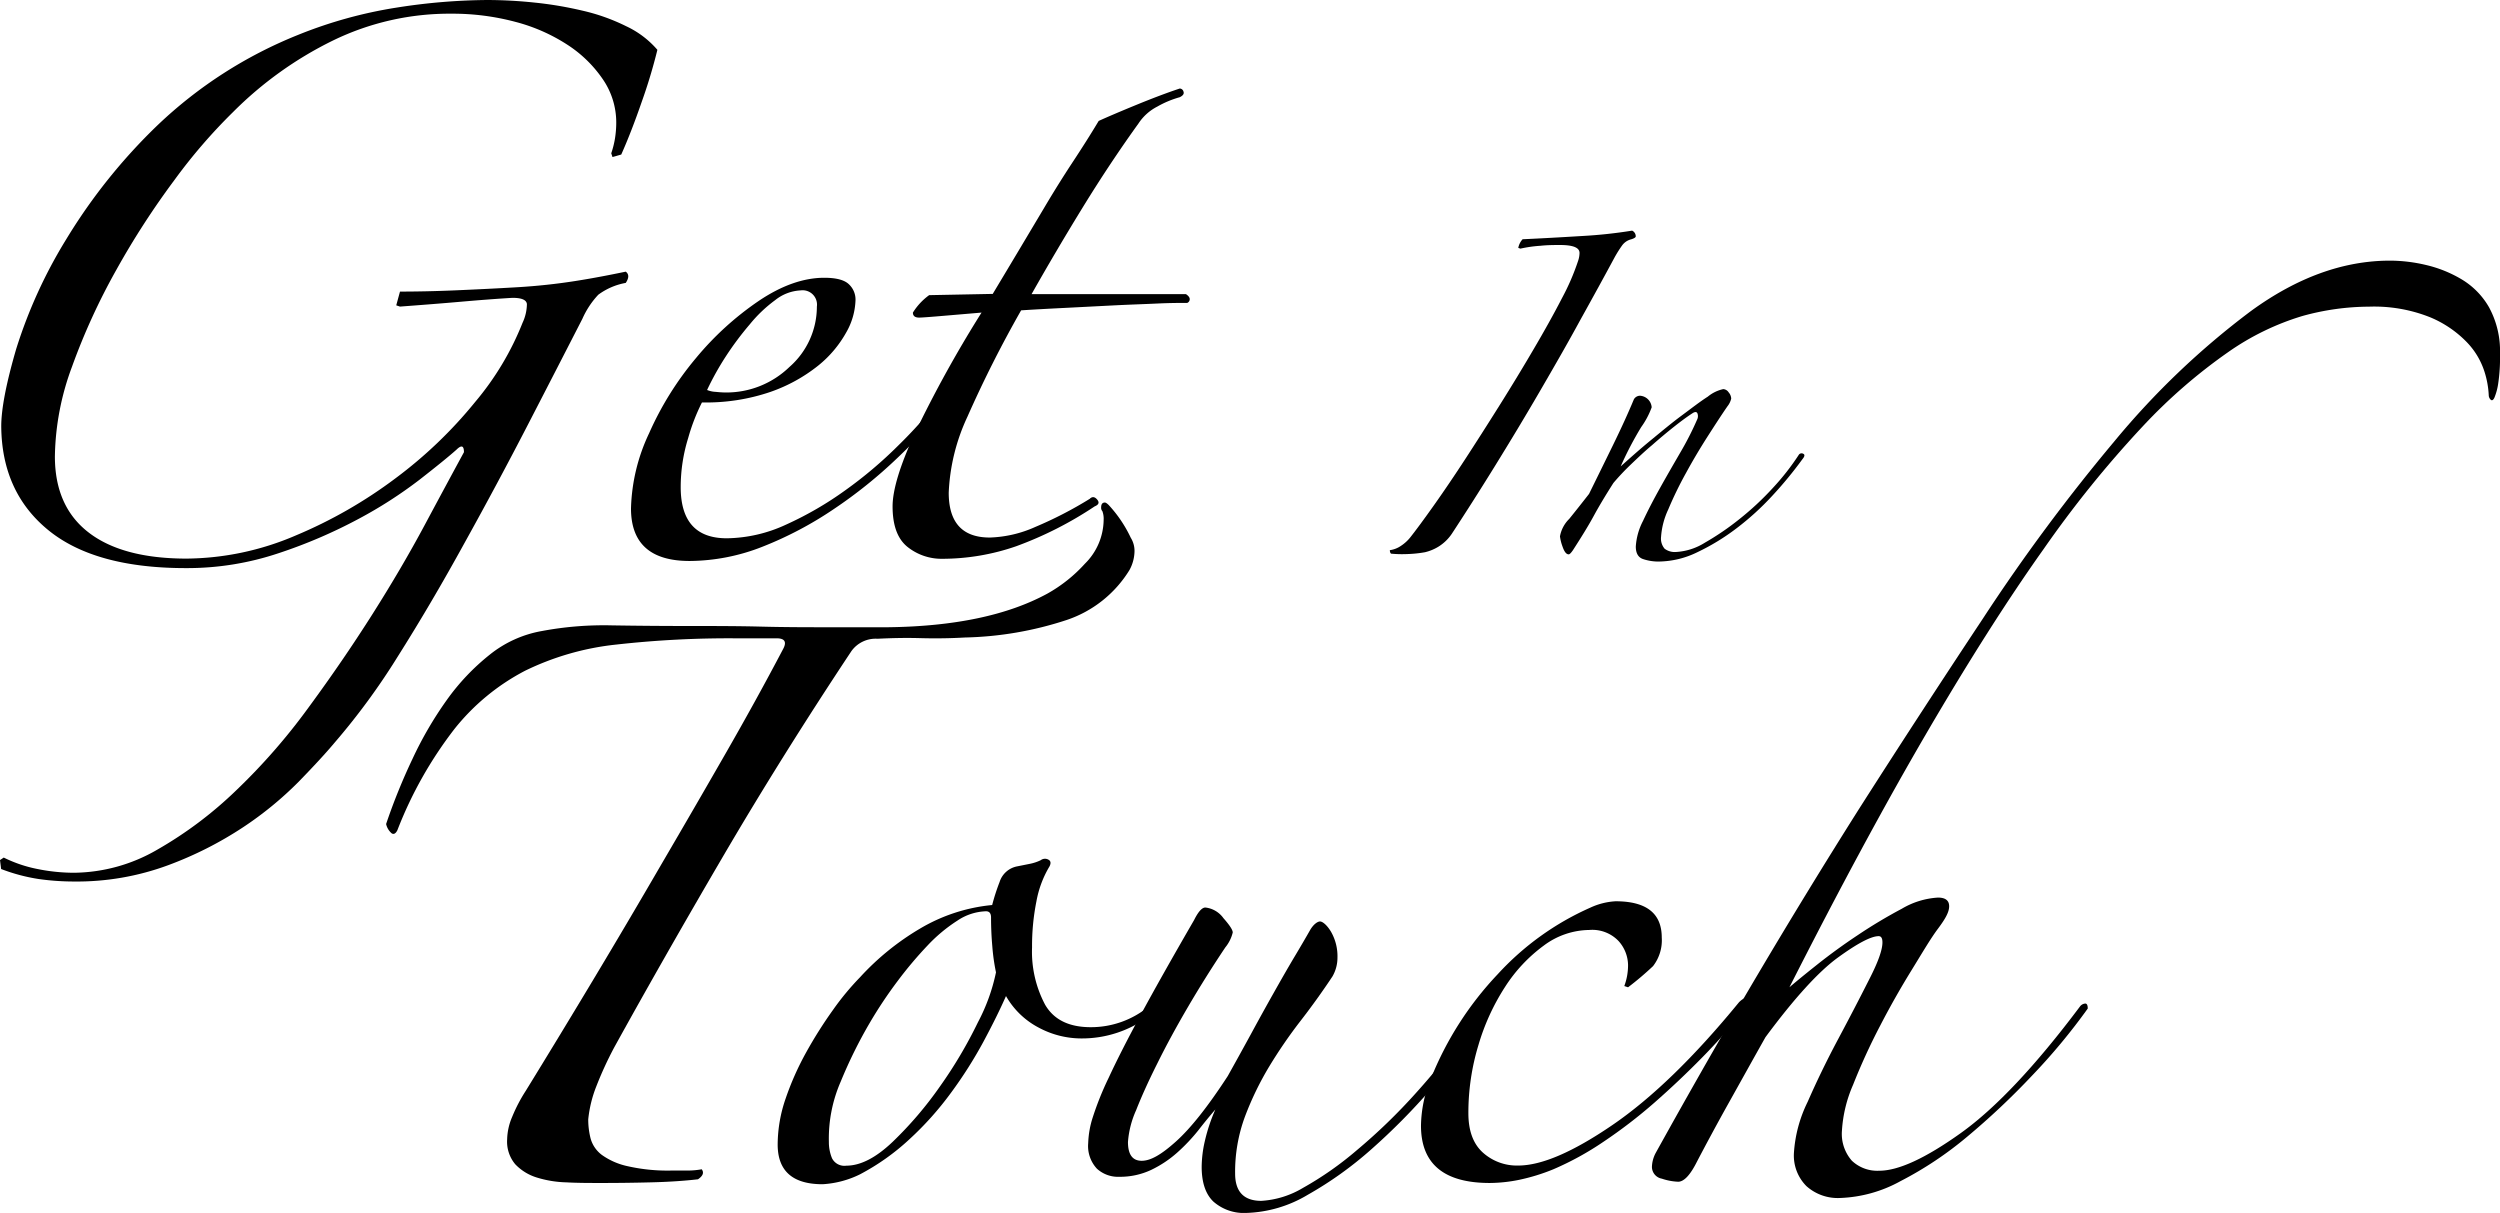 <svg id="Layer_1" data-name="Layer 1" xmlns="http://www.w3.org/2000/svg" viewBox="0 0 399.88 194.01"><path d="M0,137.57l.6-.4A21.26,21.26,0,0,0,6,139a29.51,29.51,0,0,0,5.79.6,27,27,0,0,0,13.36-3.69A63.44,63.44,0,0,0,37.8,126.4a98.36,98.36,0,0,0,11.57-13.26q5.49-7.47,10.17-14.85T67.92,84q3.69-6.89,6.29-11.67c0-1.06-.4-1.19-1.2-.4-1.2,1.07-3.16,2.66-5.89,4.79A70.44,70.44,0,0,1,57.35,83a80.64,80.64,0,0,1-12.77,5.48,46,46,0,0,1-14.86,2.39q-14.56,0-22-6.08T.2,68.19c0-2.8.8-6.91,2.39-12.37a77.63,77.63,0,0,1,8-17.54A90.21,90.21,0,0,1,25.23,20,70.56,70.56,0,0,1,47.68,5.58,71.41,71.41,0,0,1,63.53,1.2,96.79,96.79,0,0,1,78,0a73.66,73.66,0,0,1,7.38.4,59.41,59.41,0,0,1,7.77,1.3,31.39,31.39,0,0,1,7,2.49,14.9,14.9,0,0,1,5,3.78,85.33,85.33,0,0,1-2.49,8.28q-1.69,4.89-3.29,8.47l-1.4.4-.2-.6a14.67,14.67,0,0,0,.6-2.39,16.12,16.12,0,0,0,.2-2.59,12.2,12.2,0,0,0-2.09-6.78,19.94,19.94,0,0,0-5.69-5.58,28.36,28.36,0,0,0-8.38-3.69,38.92,38.92,0,0,0-10.17-1.3A42.58,42.58,0,0,0,53.26,6.48a59.49,59.49,0,0,0-16,11.46,87.51,87.51,0,0,0-9.37,10.87,129.39,129.39,0,0,0-9.28,14.35,102.86,102.86,0,0,0-7.08,15.46A42.7,42.7,0,0,0,8.78,73q0,8,5.38,12.16t15.56,4.19a45,45,0,0,0,17.56-3.69,74.33,74.33,0,0,0,16-9.17A70.83,70.83,0,0,0,76,64.3a45.8,45.8,0,0,0,7.58-12.66,7.26,7.26,0,0,0,.7-3c-.07-.67-.83-1-2.3-1q-3.39.2-8,.6c-3.06.27-6.39.53-10,.8l-.6-.2.6-2.2c2.66,0,5.62-.06,8.88-.2s6.51-.3,9.77-.49,6.39-.53,9.38-1,5.68-1,8.08-1.5q.8.6,0,1.8a10.53,10.53,0,0,0-4.39,1.89A13.77,13.77,0,0,0,93.15,51q-3.78,7.38-8.67,16.85t-10.18,19Q69,96.5,63.63,105a109.34,109.34,0,0,1-10.17,13.86q-2,2.39-5.69,6.18a56.1,56.1,0,0,1-8.87,7.27,58.79,58.79,0,0,1-12,6.08A42.15,42.15,0,0,1,11.77,141a40.42,40.42,0,0,1-5.59-.4,28.9,28.9,0,0,1-6-1.6Z"/><path d="M151.6,64.6a94.9,94.9,0,0,1-8.08,8.67,74.86,74.86,0,0,1-10.17,8.17,58.49,58.49,0,0,1-11.37,6,32.16,32.16,0,0,1-11.67,2.29q-9.37,0-9.38-8.38a29.75,29.75,0,0,1,2.9-12.06,50.31,50.31,0,0,1,7.48-12,48.13,48.13,0,0,1,10.07-9.17q5.49-3.69,10.47-3.69c1.86,0,3.16.33,3.89,1a3.34,3.34,0,0,1,1.1,2.59,11.06,11.06,0,0,1-1.5,5.18,18.09,18.09,0,0,1-4.48,5.29,25.82,25.82,0,0,1-7.58,4.18,31.76,31.76,0,0,1-11,1.7,31.36,31.36,0,0,0-2.2,5.68,26.56,26.56,0,0,0-1.2,7.87q0,8.19,7.38,8.18a23.13,23.13,0,0,0,9.48-2.19,54.7,54.7,0,0,0,9.47-5.49,67.62,67.62,0,0,0,8.48-7.17A74.49,74.49,0,0,0,150.2,64a.81.81,0,0,1,1.4.6ZM130.66,49.05a2.3,2.3,0,0,0-2.6-2.6A7.05,7.05,0,0,0,124,48a22,22,0,0,0-4.08,3.89A49,49,0,0,0,116.1,57a45,45,0,0,0-3,5.38,4.09,4.09,0,0,0,1.4.3,15.74,15.74,0,0,0,1.6.1,14.5,14.5,0,0,0,10.17-4.08A12.82,12.82,0,0,0,130.66,49.05Z"/><path d="M188.7,15.55a15.71,15.71,0,0,0-3.59,1.5,7.89,7.89,0,0,0-3,2.69q-4.59,6.38-8.88,13.36T165,47.05H189.7c.4.27.6.53.6.8a.64.64,0,0,1-.4.6c-1.07,0-2.66,0-4.79.1s-4.46.17-7,.3l-7.78.4q-4,.2-7,.39a188.73,188.73,0,0,0-8.58,17,31.76,31.76,0,0,0-3,12.16q0,7.19,6.58,7.18a19.14,19.14,0,0,0,7.28-1.7,62.77,62.77,0,0,0,8.68-4.48c.4-.4.8-.37,1.2.1s.26.83-.4,1.1a59.11,59.11,0,0,1-12.57,6.38,36.14,36.14,0,0,1-11.77,2,8.72,8.72,0,0,1-5.58-1.89q-2.4-1.91-2.4-6.48,0-4,3.59-11.77A193,193,0,0,1,157,50l-5.89.5c-2.33.2-3.69.3-4.09.3-.66,0-1-.26-1-.8a9.9,9.9,0,0,1,2.6-2.79l10.17-.2q1.8-3,4-6.68L167.16,33q2.19-3.69,4.49-7.18t4.09-6.48c1.46-.66,3.49-1.53,6.08-2.59s4.89-1.93,6.88-2.59a.64.64,0,0,1,.6.49Q189.5,15.16,188.7,15.55Z"/><path d="M222.31,88a4.11,4.11,0,0,0,1.79-.7A6.39,6.39,0,0,0,225.54,86q1.38-1.74,3.75-5.08t5.08-7.49q2.7-4.15,5.59-8.76t5.42-8.94c1.69-2.88,3.18-5.55,4.44-8a37.16,37.16,0,0,0,2.6-6,4.12,4.12,0,0,0,.23-1.27c0-.84-1-1.27-3.11-1.27-.93,0-2,0-3.12.12a20.93,20.93,0,0,0-3.23.46l-.34-.12a2.89,2.89,0,0,1,.69-1.38c3.23-.15,6.4-.33,9.52-.52a76.05,76.05,0,0,0,8-.86,1,1,0,0,1,.58.92c0,.15-.23.31-.69.46a2.56,2.56,0,0,0-1.5,1,19.69,19.69,0,0,0-1.16,1.84q-2.42,4.5-5.48,10c-2,3.69-4.21,7.52-6.51,11.48s-4.68,7.9-7.1,11.82-4.75,7.57-7,11a7.07,7.07,0,0,1-2.07,2,7.34,7.34,0,0,1-2.2.92,19,19,0,0,1-2.76.29,18.76,18.76,0,0,1-2.66-.06C222.39,88.48,222.31,88.28,222.31,88Z"/><path d="M288.3,73.45a63.37,63.37,0,0,1-4.79,5.82,43.66,43.66,0,0,1-5.77,5.25,35.39,35.39,0,0,1-6.23,3.8,14.37,14.37,0,0,1-6.17,1.5,7.65,7.65,0,0,1-2.54-.4c-.77-.27-1.15-.94-1.15-2a10.18,10.18,0,0,1,1.15-4.09c.77-1.66,1.68-3.4,2.71-5.25s2.12-3.73,3.23-5.65a48.74,48.74,0,0,0,2.71-5.3,1.22,1.22,0,0,0,.06-1q-.17-.41-.75-.06-1.26.81-3,2.19t-3.51,2.94c-1.2,1-2.35,2.1-3.47,3.17a38.6,38.6,0,0,0-2.71,2.88c-1.23,1.93-2.29,3.69-3.17,5.31s-2,3.42-3.29,5.42q-.47.69-.69.69c-.39,0-.71-.42-1-1.27a7.3,7.3,0,0,1-.4-1.61A5.21,5.21,0,0,1,251,83q1.44-1.78,3.17-4Q256,75.29,258,71.2t3.34-7.32a1.13,1.13,0,0,1,1-.58,2,2,0,0,1,1.85,1.85,13,13,0,0,1-1.68,3.17,55,55,0,0,0-3.28,6.28c1.46-1.3,3-2.69,4.78-4.15s3.39-2.81,5-4,2.95-2.24,4.15-3a5.84,5.84,0,0,1,2.48-1.21,1.11,1.11,0,0,1,.86.52,1.62,1.62,0,0,1,.41,1A3.1,3.1,0,0,1,276.3,65c-.85,1.23-1.88,2.81-3.11,4.73s-2.41,3.9-3.52,5.94a59.11,59.11,0,0,0-2.83,5.82,12.25,12.25,0,0,0-1.15,4.38,2.51,2.51,0,0,0,.57,1.9,2.71,2.71,0,0,0,1.85.52,9.71,9.71,0,0,0,4.61-1.5,42.8,42.8,0,0,0,5.48-3.74,46,46,0,0,0,5.37-5,38.9,38.9,0,0,0,4.15-5.3.53.53,0,0,1,.69-.18C288.72,72.7,288.68,73,288.3,73.45Z"/><path d="M117.62,102.1a162.23,162.23,0,0,0-19.05,1A43.69,43.69,0,0,0,84,107.28a35.23,35.23,0,0,0-11.27,9.27,64.41,64.41,0,0,0-9.17,16.25c-.27.53-.57.7-.9.5a2.72,2.72,0,0,1-.9-1.5A95.84,95.84,0,0,1,66,121.34,59.2,59.2,0,0,1,71.44,112a35.81,35.81,0,0,1,6.89-7.28,18.41,18.41,0,0,1,8.37-3.79,53.65,53.65,0,0,1,11.18-.9q6.18.1,12.36.1c3.86,0,7.71,0,11.57.1s7.71.1,11.57.1H142q16-.19,25.53-5.38a23.69,23.69,0,0,0,6-4.78,10,10,0,0,0,3-7,3.49,3.49,0,0,0-.2-1.4.82.82,0,0,1-.2-.6c0-.53.2-.79.6-.79q.2,0,.6.39A20.5,20.5,0,0,1,180.86,86a4,4,0,0,1,.6,2.39,6.43,6.43,0,0,1-.8,2.79,18.79,18.79,0,0,1-10.08,8,55.66,55.66,0,0,1-16.25,2.79c-2.27.13-4.66.17-7.18.1s-4.79,0-6.79.1a4.77,4.77,0,0,0-4.19,2Q125,121,115.53,137.19t-17.26,30.3a57.65,57.65,0,0,0-2.89,6.28,19.62,19.62,0,0,0-1.29,5.28,12.25,12.25,0,0,0,.39,3.1,4.93,4.93,0,0,0,1.8,2.59,11.11,11.11,0,0,0,4.09,1.79,28.82,28.82,0,0,0,7.08.7h2.39a12.74,12.74,0,0,0,2.4-.2c.4.53.2,1.06-.6,1.6q-3.39.39-7.58.49c-2.79.07-5.39.1-7.78.1-2,0-3.89,0-5.69-.1a17.43,17.43,0,0,1-4.78-.79,8,8,0,0,1-3.39-2.1,5.62,5.62,0,0,1-1.3-4,9.61,9.61,0,0,1,.8-3.58,25.32,25.32,0,0,1,2.19-4.19Q89.5,165.7,95,156.53t10.77-18.25q5.3-9.06,10.28-17.74t9.17-16.65c.67-1.19.33-1.79-1-1.79Z"/><path d="M192.23,154.13a40.6,40.6,0,0,1-8.28,8.28,17.91,17.91,0,0,1-11.07,3.69,14.44,14.44,0,0,1-6.68-1.7,12.91,12.91,0,0,1-5.29-5.08q-1.4,3.19-3.59,7.27a69.13,69.13,0,0,1-5.19,8.18,50.56,50.56,0,0,1-6.68,7.47,36.69,36.69,0,0,1-7.88,5.59,15.49,15.49,0,0,1-6,1.59q-7.19,0-7.18-6.38a22.76,22.76,0,0,1,1.29-7.37,45.7,45.7,0,0,1,3.29-7.38,69.71,69.71,0,0,1,4.29-6.78,42.88,42.88,0,0,1,4.29-5.18,41.63,41.63,0,0,1,9.58-7.78,27.75,27.75,0,0,1,11.57-3.79,32.66,32.66,0,0,1,1.19-3.69,3.66,3.66,0,0,1,2.79-2.49l2-.4a7.24,7.24,0,0,0,1.79-.59,1.12,1.12,0,0,1,1.2-.1c.4.2.47.56.2,1.09a16.63,16.63,0,0,0-2.09,5.58,36.34,36.34,0,0,0-.7,7.38,18.06,18.06,0,0,0,2.09,9.17c1.4,2.4,3.82,3.59,7.29,3.59a14.52,14.52,0,0,0,9.37-3.39,36.3,36.3,0,0,0,7-7.37c.27-.67.7-.87,1.3-.6S192.76,153.6,192.23,154.13Zm-32.92,1.4a32.24,32.24,0,0,1-.59-4.19c-.14-1.59-.2-3.12-.2-4.58,0-.67-.27-1-.8-1a8.67,8.67,0,0,0-4.59,1.5,25.12,25.12,0,0,0-4.79,4,63.38,63.38,0,0,0-4.78,5.68,69.69,69.69,0,0,0-4.39,6.58,74.54,74.54,0,0,0-4.69,9.47,22.77,22.77,0,0,0-1.9,9.67,6.73,6.73,0,0,0,.5,2.6,2.21,2.21,0,0,0,2.3,1.19q3.39,0,7.38-3.79a59.57,59.57,0,0,0,7.58-8.87,71.62,71.62,0,0,0,6.08-10.27A30.16,30.16,0,0,0,159.31,155.53Z"/><path d="M236.91,164.1q-3.39,4.78-8,10.07a101.76,101.76,0,0,1-9.57,9.67,58.85,58.85,0,0,1-10.18,7.28,20.26,20.26,0,0,1-9.77,2.89,7.39,7.39,0,0,1-5.29-1.8c-1.26-1.19-1.89-3.06-1.89-5.58a19,19,0,0,1,.5-4.09,28.15,28.15,0,0,1,1.69-5.08c-.8.93-1.69,2-2.69,3.29a29.25,29.25,0,0,1-3.39,3.59,17.8,17.8,0,0,1-4.19,2.79,11.68,11.68,0,0,1-5.09,1.1,5,5,0,0,1-3.59-1.3,5.32,5.32,0,0,1-1.39-4.09,14.88,14.88,0,0,1,.69-4,49,49,0,0,1,2.6-6.48q1.89-4.09,5.18-10.17T191,147.16c.66-1.33,1.26-2,1.8-2a4.1,4.1,0,0,1,2.89,1.7c1,1.13,1.49,1.89,1.49,2.29a6,6,0,0,1-1.19,2.39q-3.2,4.78-6,9.57t-4.88,9c-1.4,2.79-2.53,5.29-3.39,7.48a15.08,15.08,0,0,0-1.3,5.08c0,2,.73,3,2.19,3s3.16-1,5.49-3.09,5.08-5.54,8.28-10.46q1.79-3.2,3.69-6.68c1.26-2.33,2.49-4.55,3.69-6.68s2.32-4.09,3.39-5.88,1.86-3.16,2.39-4.09,1.2-1.4,1.6-1.4,1.13.57,1.79,1.7a7.87,7.87,0,0,1,1,4.09,6,6,0,0,1-.8,3q-2.38,3.59-5.08,7.08a77.25,77.25,0,0,0-5,7.27,49.08,49.08,0,0,0-3.89,8,25.42,25.42,0,0,0-1.6,9.17q0,4.38,4.19,4.38a14.68,14.68,0,0,0,6.69-2.09A52.84,52.84,0,0,0,217,184a91.92,91.92,0,0,0,9.48-9.17,112,112,0,0,0,9.27-11.76Q236.91,162.7,236.91,164.1Z"/><path d="M279.2,161.31a99.9,99.9,0,0,1-6.78,7.68q-3.8,3.88-7.78,7.37a79.57,79.57,0,0,1-8.18,6.28,47.69,47.69,0,0,1-8,4.39,31.45,31.45,0,0,1-5.49,1.69,24.09,24.09,0,0,1-4.68.5q-11,0-11-9.17a20.28,20.28,0,0,1,1.6-7.57,52.65,52.65,0,0,1,10.67-16.65,44.51,44.51,0,0,1,14.86-10.67,11,11,0,0,1,4-1q7.38,0,7.38,5.79a6.74,6.74,0,0,1-1.39,4.58,48.31,48.31,0,0,1-4,3.39l-.6-.2a9.52,9.52,0,0,0,.6-3.39,5.86,5.86,0,0,0-1.5-3.79,5.79,5.79,0,0,0-4.69-1.79,12.38,12.38,0,0,0-7.28,2.49,24.76,24.76,0,0,0-6.18,6.58,35.5,35.5,0,0,0-4.29,9.37,37.25,37.25,0,0,0-1.6,10.87q0,4.19,2.3,6.28a8.13,8.13,0,0,0,5.68,2.09q5.58,0,15.06-6.48t20.25-19.64c.66-.66,1.16-.82,1.5-.49S279.86,160.65,279.2,161.31Z"/><path d="M399.88,56.64a28.16,28.16,0,0,1-.3,4.79,9.46,9.46,0,0,1-.6,2.19q-.3.6-.6.3a1,1,0,0,1-.3-.7,14.63,14.63,0,0,0-.69-3.79,12.08,12.08,0,0,0-2.8-4.68,17.52,17.52,0,0,0-5.88-4,24.14,24.14,0,0,0-9.78-1.7,40.37,40.37,0,0,0-10.67,1.5,41.51,41.51,0,0,0-11.87,5.78A86.26,86.26,0,0,0,342.73,68.2a175.51,175.51,0,0,0-15.86,19.64q-8.58,12.07-18.65,29.31t-22,40.77c.93-.8,2.39-2,4.39-3.59s4.18-3.19,6.58-4.78a80,80,0,0,1,7-4.19,12.86,12.86,0,0,1,5.79-1.79c1.19,0,1.79.46,1.79,1.39s-.6,2-1.79,3.59-2.47,3.79-4.19,6.58-3.43,5.78-5.09,9a98.36,98.36,0,0,0-4.29,9.37,21.49,21.49,0,0,0-1.79,7.38,6.49,6.49,0,0,0,1.59,4.78,5.91,5.91,0,0,0,4.39,1.6q4.59,0,13-6t19.15-20.34a1.16,1.16,0,0,1,.79-.4c.27,0,.4.27.4.8A97.79,97.79,0,0,1,325,172.08a119,119,0,0,1-10.38,9.77A57.49,57.49,0,0,1,304,188.92a21.53,21.53,0,0,1-9.67,2.7,7.51,7.51,0,0,1-5.39-1.9,6.92,6.92,0,0,1-2-5.28,21.54,21.54,0,0,1,2.19-8.18q2.19-5,4.89-10.06t4.88-9.38q2.21-4.27,2.2-6.08,0-1-.6-1-1.8,0-6.48,3.39T282.39,165.9c-1.87,3.32-3.79,6.78-5.79,10.36s-3.72,6.78-5.18,9.57q-1.6,3.19-3,3.19a9.16,9.16,0,0,1-2.6-.49,1.92,1.92,0,0,1-1.59-1.9,5.07,5.07,0,0,1,.59-2.19q8.39-15.15,16.36-28.61t16.16-26.42q9.57-15,19.85-30.5a298.74,298.74,0,0,1,21-28.31,127,127,0,0,1,21.84-20.84q11.07-8.07,22.25-8.07a25.13,25.13,0,0,1,5.78.7,19.92,19.92,0,0,1,5.68,2.29,12.34,12.34,0,0,1,4.39,4.48A14.66,14.66,0,0,1,399.88,56.64Z"/></svg>